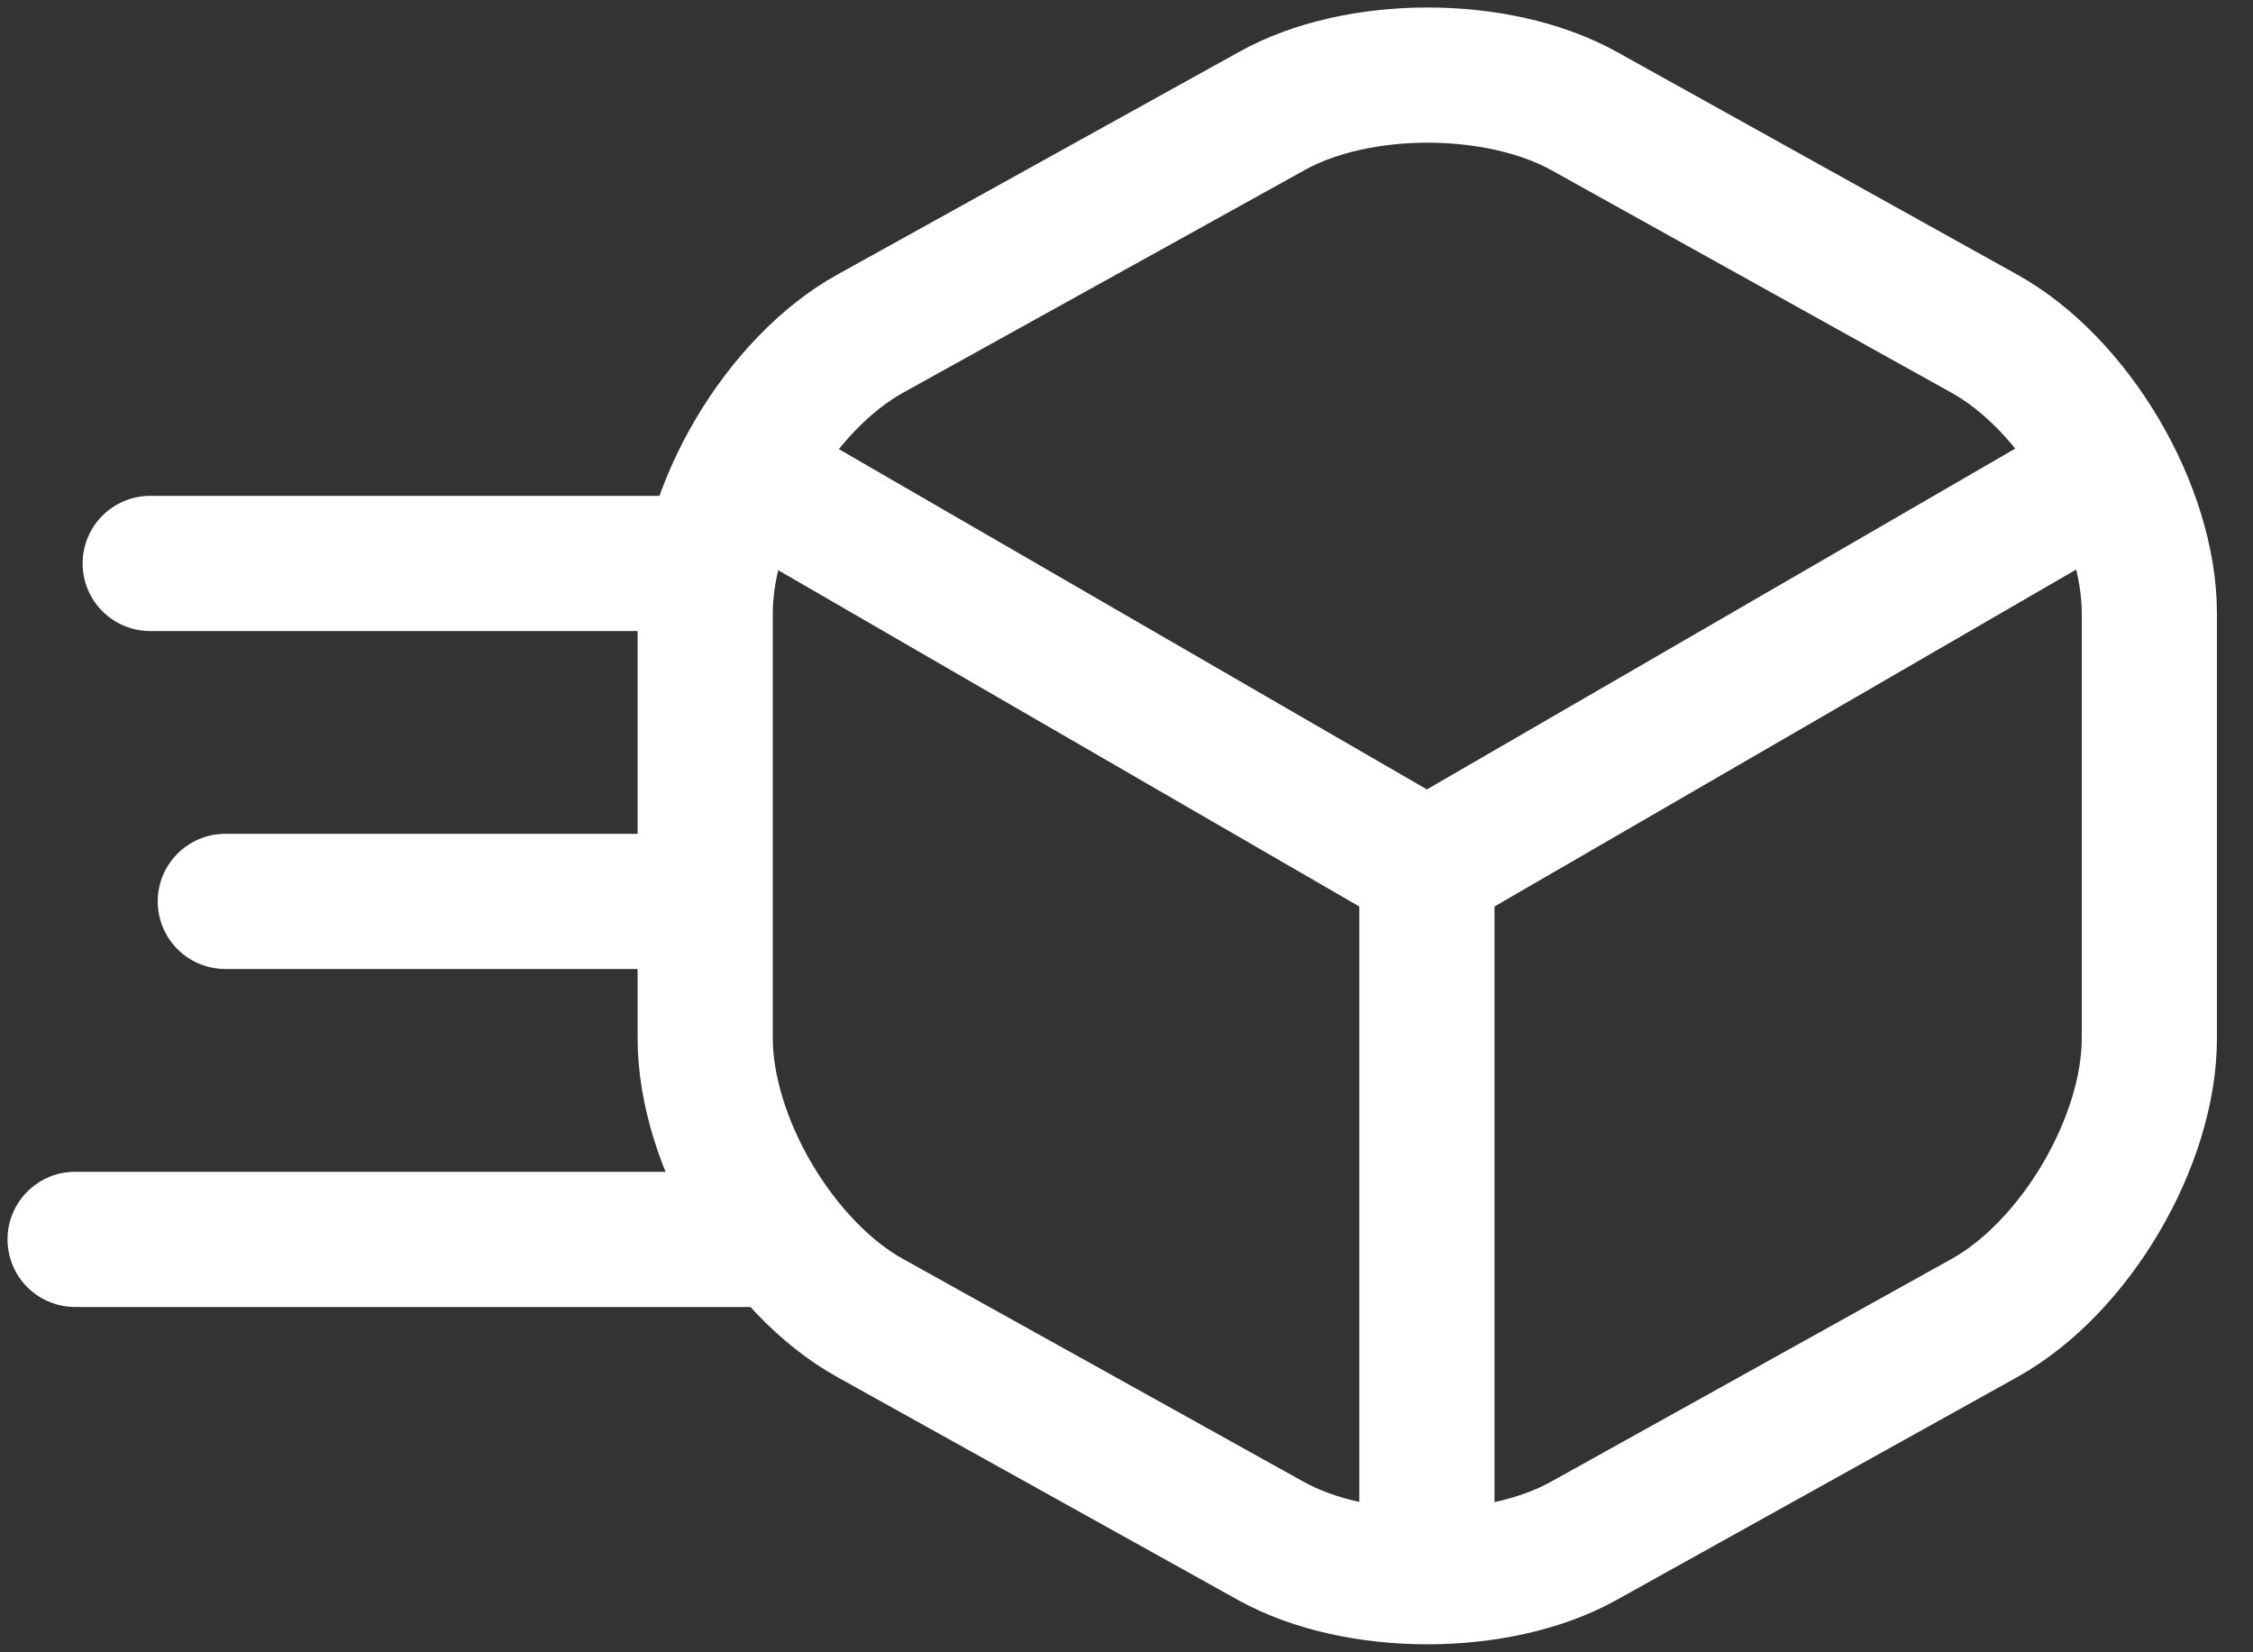 <svg width="30" height="22" viewBox="0 0 30 22" fill="none" xmlns="http://www.w3.org/2000/svg">
<rect x="0" y="0" width="30" height="22" fill="#333333" stroke="none"/>
<path d="M10.17 6.441L19 11.551L27.77 6.471" stroke="white" stroke-width="1.8" stroke-linecap="round" stroke-linejoin="round"/>
<path d="M19 20.611V11.541" stroke="white" stroke-width="1.8" stroke-linecap="round" stroke-linejoin="round"/>
<path d="M16.93 1.481L11.59 4.441C10.38 5.111 9.39 6.791 9.39 8.171V13.821C9.39 15.201 10.38 16.881 11.59 17.551L16.93 20.521C18.07 21.151 19.94 21.151 21.08 20.521L26.42 17.551C27.63 16.881 28.62 15.201 28.62 13.821V8.171C28.62 6.791 27.63 5.111 26.42 4.441L21.08 1.471C19.93 0.841 18.07 0.841 16.93 1.481Z" stroke="white" stroke-width="1.8" stroke-linecap="round" stroke-linejoin="round"/>
<path d="M9 7.502H2M8.5 12.002H3M10 16.502H1" stroke="white" stroke-width="1.8" stroke-linecap="round"/>
</svg>
